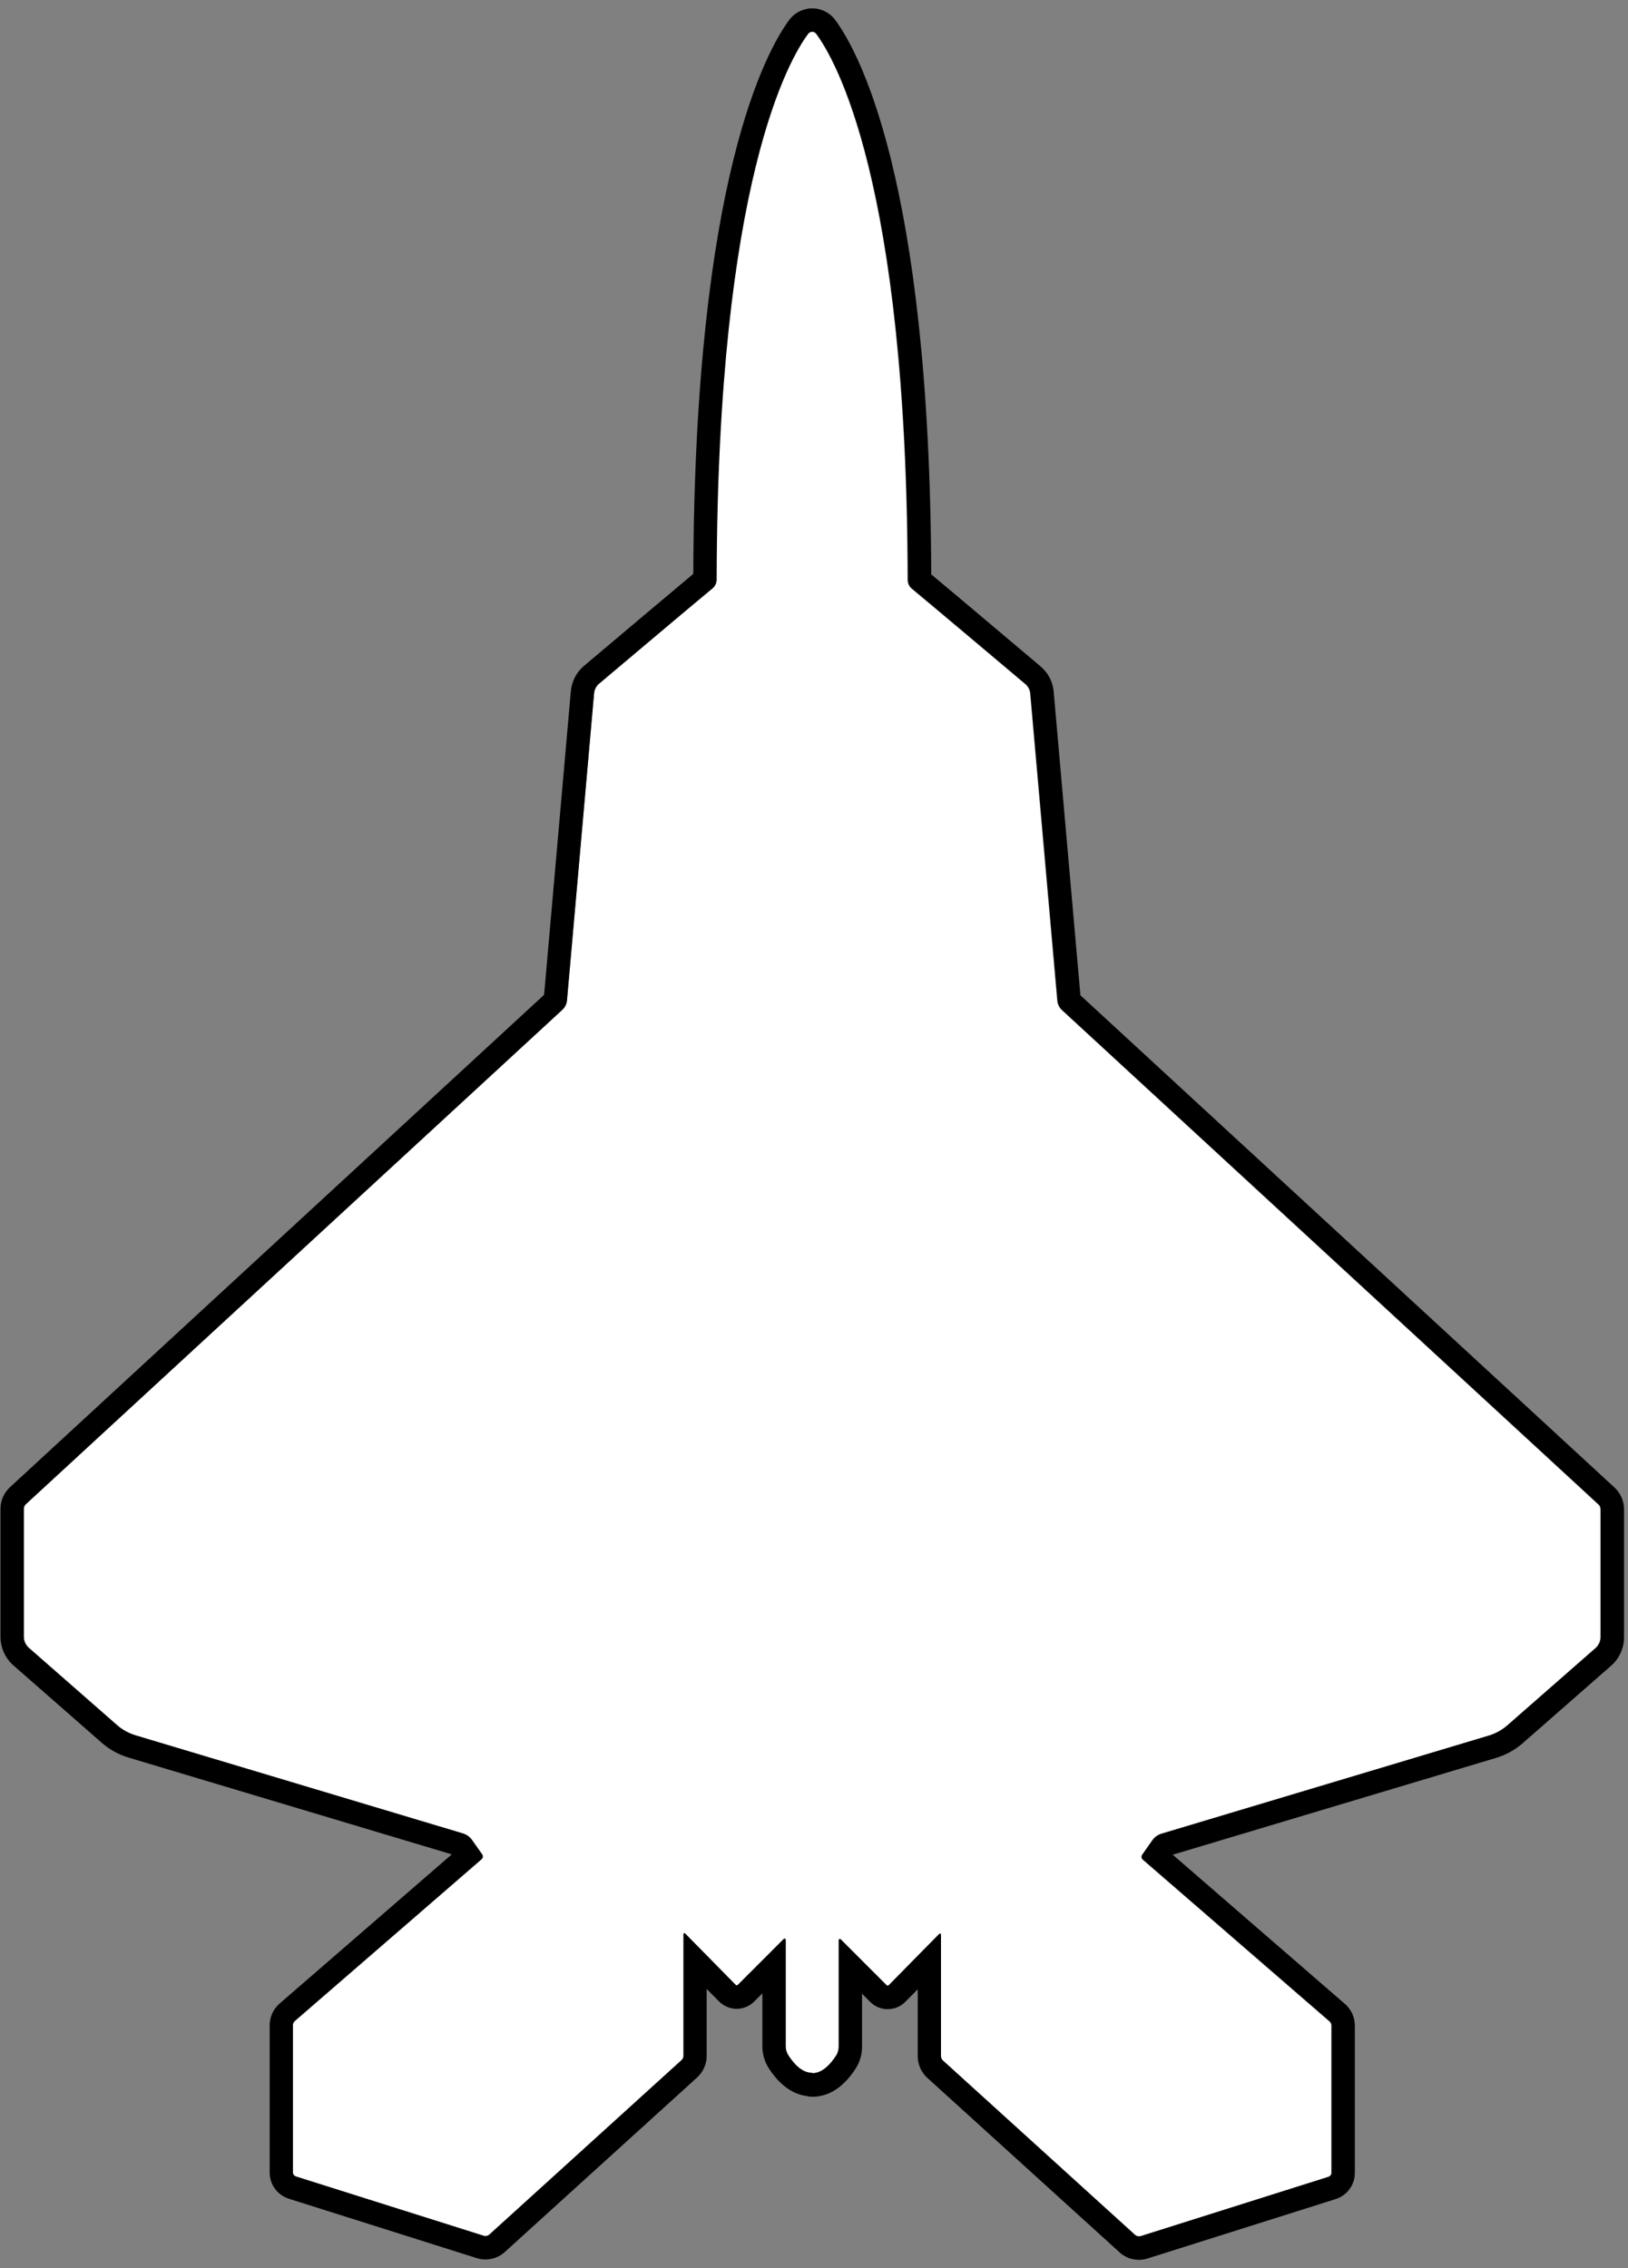 <svg width="140" height="195" viewBox="0 0 140 195" fill="none" xmlns="http://www.w3.org/2000/svg">
<rect x="0" y="0" width="140" height="195" fill="#808080" stroke="none"/>
<g clip-path="url(#clip0_80_36)">
<path d="M61.62 49.82C61.62 50.11 61.49 50.39 61.26 50.58C59.51 52.03 53.13 57.41 51.5 58.78C51.25 58.99 51.1 59.28 51.08 59.6L48.75 86C48.72 86.31 48.58 86.6 48.35 86.81L2.21 129.33C2.1 129.43 2.04 129.58 2.04 129.73V140.72C2.04 141.08 2.2 141.43 2.47 141.67L10.05 148.31C10.51 148.71 11.05 149.01 11.63 149.19L39.8 157.63C40.11 157.72 40.39 157.92 40.58 158.19L41.45 159.43C41.55 159.57 41.52 159.75 41.4 159.86L25.34 173.77C25.24 173.86 25.18 173.99 25.18 174.12V186.78C25.18 186.94 25.28 187.08 25.44 187.13L41.59 192.23C41.76 192.28 41.95 192.24 42.08 192.12L58.61 177.12C58.71 177.03 58.77 176.89 58.77 176.75V166.29C58.77 166.22 58.85 166.19 58.9 166.24L63.26 170.67C63.26 170.67 63.38 170.72 63.43 170.67L67.38 166.72C67.44 166.66 67.55 166.7 67.55 166.79V175.94C67.55 176.22 67.63 176.5 67.79 176.74C68.16 177.29 68.86 178.23 69.83 178.23V178.26C70.81 178.26 71.51 177.32 71.87 176.77C72.03 176.53 72.11 176.26 72.11 175.98C72.11 174.28 72.11 168.12 72.11 166.82C72.11 166.73 72.22 166.69 72.28 166.75L76.23 170.7C76.23 170.7 76.35 170.75 76.4 170.7L80.76 166.27C80.76 166.27 80.89 166.26 80.89 166.32V176.78C80.89 176.92 80.95 177.05 81.05 177.15L97.58 192.15C97.71 192.27 97.9 192.31 98.07 192.26L114.22 187.16C114.37 187.11 114.48 186.97 114.48 186.81V174.15C114.48 174.02 114.42 173.89 114.32 173.8L98.26 159.89C98.13 159.78 98.11 159.59 98.21 159.46L99.08 158.22C99.27 157.95 99.54 157.76 99.86 157.66L128.03 149.22C128.61 149.04 129.15 148.75 129.61 148.34L137.19 141.7C137.46 141.46 137.62 141.11 137.62 140.75V129.76C137.62 129.61 137.56 129.46 137.45 129.36L91.31 86.85C91.08 86.64 90.94 86.35 90.91 86.04L88.58 59.64C88.55 59.32 88.4 59.03 88.16 58.82C86.53 57.45 80.16 52.07 78.4 50.62C78.17 50.43 78.05 50.15 78.04 49.86C77.98 15.56 71.75 5.02 70.17 2.91C69.99 2.67 69.64 2.67 69.46 2.91C67.89 5.02 61.65 15.53 61.59 49.83L61.62 49.82Z" fill="white"/>
<path d="M69.84 2.72C69.97 2.72 70.11 2.78 70.2 2.9C71.77 5.01 78.01 15.55 78.07 49.85C78.07 50.14 78.2 50.42 78.43 50.61C80.18 52.06 86.56 57.44 88.19 58.81C88.44 59.02 88.59 59.31 88.61 59.63L90.94 86.03C90.97 86.34 91.11 86.63 91.34 86.84L137.48 129.35C137.59 129.45 137.65 129.6 137.65 129.75V140.74C137.65 141.1 137.49 141.45 137.22 141.69L129.64 148.33C129.18 148.73 128.64 149.03 128.06 149.21L99.89 157.65C99.58 157.74 99.3 157.94 99.11 158.21L98.24 159.45C98.14 159.59 98.17 159.77 98.29 159.88L114.35 173.79C114.45 173.88 114.51 174.01 114.51 174.14V186.8C114.51 186.96 114.41 187.1 114.25 187.15L98.1 192.25C98.1 192.25 98 192.27 97.95 192.27C97.83 192.27 97.7 192.22 97.61 192.14L81.08 177.14C80.98 177.05 80.92 176.91 80.92 176.77V166.31C80.92 166.31 80.88 166.23 80.84 166.23C80.82 166.23 80.8 166.23 80.79 166.25L76.43 170.68C76.43 170.68 76.38 170.72 76.34 170.72C76.3 170.72 76.28 170.71 76.25 170.68L72.3 166.73C72.3 166.73 72.25 166.7 72.23 166.7C72.18 166.7 72.13 166.74 72.13 166.8V175.96C72.13 176.24 72.05 176.52 71.89 176.75C71.52 177.3 70.82 178.24 69.85 178.24V178.21C68.87 178.21 68.17 177.27 67.81 176.72C67.65 176.48 67.57 176.21 67.57 175.92V166.77C67.57 166.71 67.52 166.67 67.47 166.67C67.45 166.67 67.42 166.67 67.4 166.7L63.45 170.65C63.45 170.65 63.4 170.69 63.36 170.69C63.32 170.69 63.3 170.68 63.27 170.65L58.91 166.22C58.91 166.22 58.88 166.2 58.86 166.2C58.82 166.2 58.78 166.23 58.78 166.28V176.74C58.78 176.88 58.72 177.01 58.62 177.11L42.09 192.11C42 192.2 41.87 192.24 41.75 192.24C41.7 192.24 41.65 192.24 41.6 192.22L25.45 187.12C25.3 187.07 25.19 186.93 25.19 186.77V174.11C25.19 173.98 25.25 173.85 25.35 173.76L41.41 159.85C41.54 159.74 41.56 159.55 41.46 159.42L40.59 158.19C40.4 157.92 40.13 157.73 39.81 157.63L11.64 149.19C11.06 149.01 10.52 148.72 10.06 148.31L2.48 141.67C2.21 141.43 2.05 141.08 2.05 140.72V129.73C2.05 129.58 2.11 129.43 2.22 129.33L48.36 86.82C48.59 86.61 48.73 86.32 48.76 86.01L51.09 59.61C51.12 59.29 51.27 59 51.51 58.79C53.14 57.42 59.51 52.04 61.27 50.59C61.5 50.4 61.62 50.12 61.63 49.83C61.69 15.53 67.92 5.01 69.5 2.91C69.59 2.79 69.72 2.73 69.86 2.73M69.84 0.72C69.07 0.72 68.34 1.09 67.88 1.7C65.97 4.27 59.73 15.27 59.62 49.34C57.51 51.1 51.96 55.78 50.22 57.25C49.57 57.8 49.17 58.57 49.09 59.42L46.79 85.53L0.86 127.86C0.34 128.34 0.04 129.02 0.04 129.73V140.72C0.04 141.66 0.45 142.56 1.15 143.18L8.73 149.82C9.41 150.42 10.19 150.85 11.06 151.11L38.85 159.43L24.04 172.26C23.5 172.73 23.19 173.41 23.19 174.12V186.78C23.19 187.82 23.86 188.73 24.85 189.04L40.99 194.14C41.23 194.22 41.49 194.26 41.74 194.26C42.37 194.26 42.97 194.03 43.43 193.6L59.95 178.61C60.47 178.14 60.77 177.46 60.77 176.76V171L61.84 172.08C62.24 172.48 62.79 172.71 63.35 172.71C63.91 172.71 64.45 172.49 64.85 172.09L65.56 171.38V175.95C65.56 176.63 65.76 177.28 66.13 177.85C67.06 179.26 68.15 180.05 69.38 180.21C69.53 180.25 69.68 180.27 69.85 180.27C71.27 180.27 72.52 179.47 73.56 177.88C73.93 177.32 74.13 176.66 74.13 175.98V171.41L74.84 172.12C75.24 172.52 75.77 172.74 76.34 172.74C76.91 172.74 77.46 172.51 77.85 172.11L78.92 171.03V176.79C78.92 177.49 79.22 178.17 79.74 178.64L96.27 193.64C96.72 194.06 97.32 194.29 97.95 194.29C98.21 194.29 98.46 194.25 98.7 194.17L114.85 189.07C115.84 188.76 116.51 187.85 116.51 186.81V174.15C116.51 173.43 116.2 172.76 115.66 172.29L100.85 159.46L128.64 151.14C129.51 150.88 130.29 150.45 130.97 149.85L138.55 143.21C139.26 142.59 139.66 141.7 139.66 140.75V129.76C139.66 129.05 139.36 128.37 138.84 127.89L92.91 85.57L90.61 59.46C90.54 58.61 90.13 57.84 89.48 57.29C88.24 56.25 82.28 51.21 80.08 49.38C79.97 15.3 73.73 4.28 71.82 1.71C71.36 1.09 70.63 0.72 69.86 0.72L69.84 0.72Z" fill="black"/>
</g>
<defs>
<clipPath id="clip0_80_36">
<rect width="139.6" height="193.56" fill="white" transform="translate(0.04 0.72)"/>
</clipPath>
</defs>
</svg>
